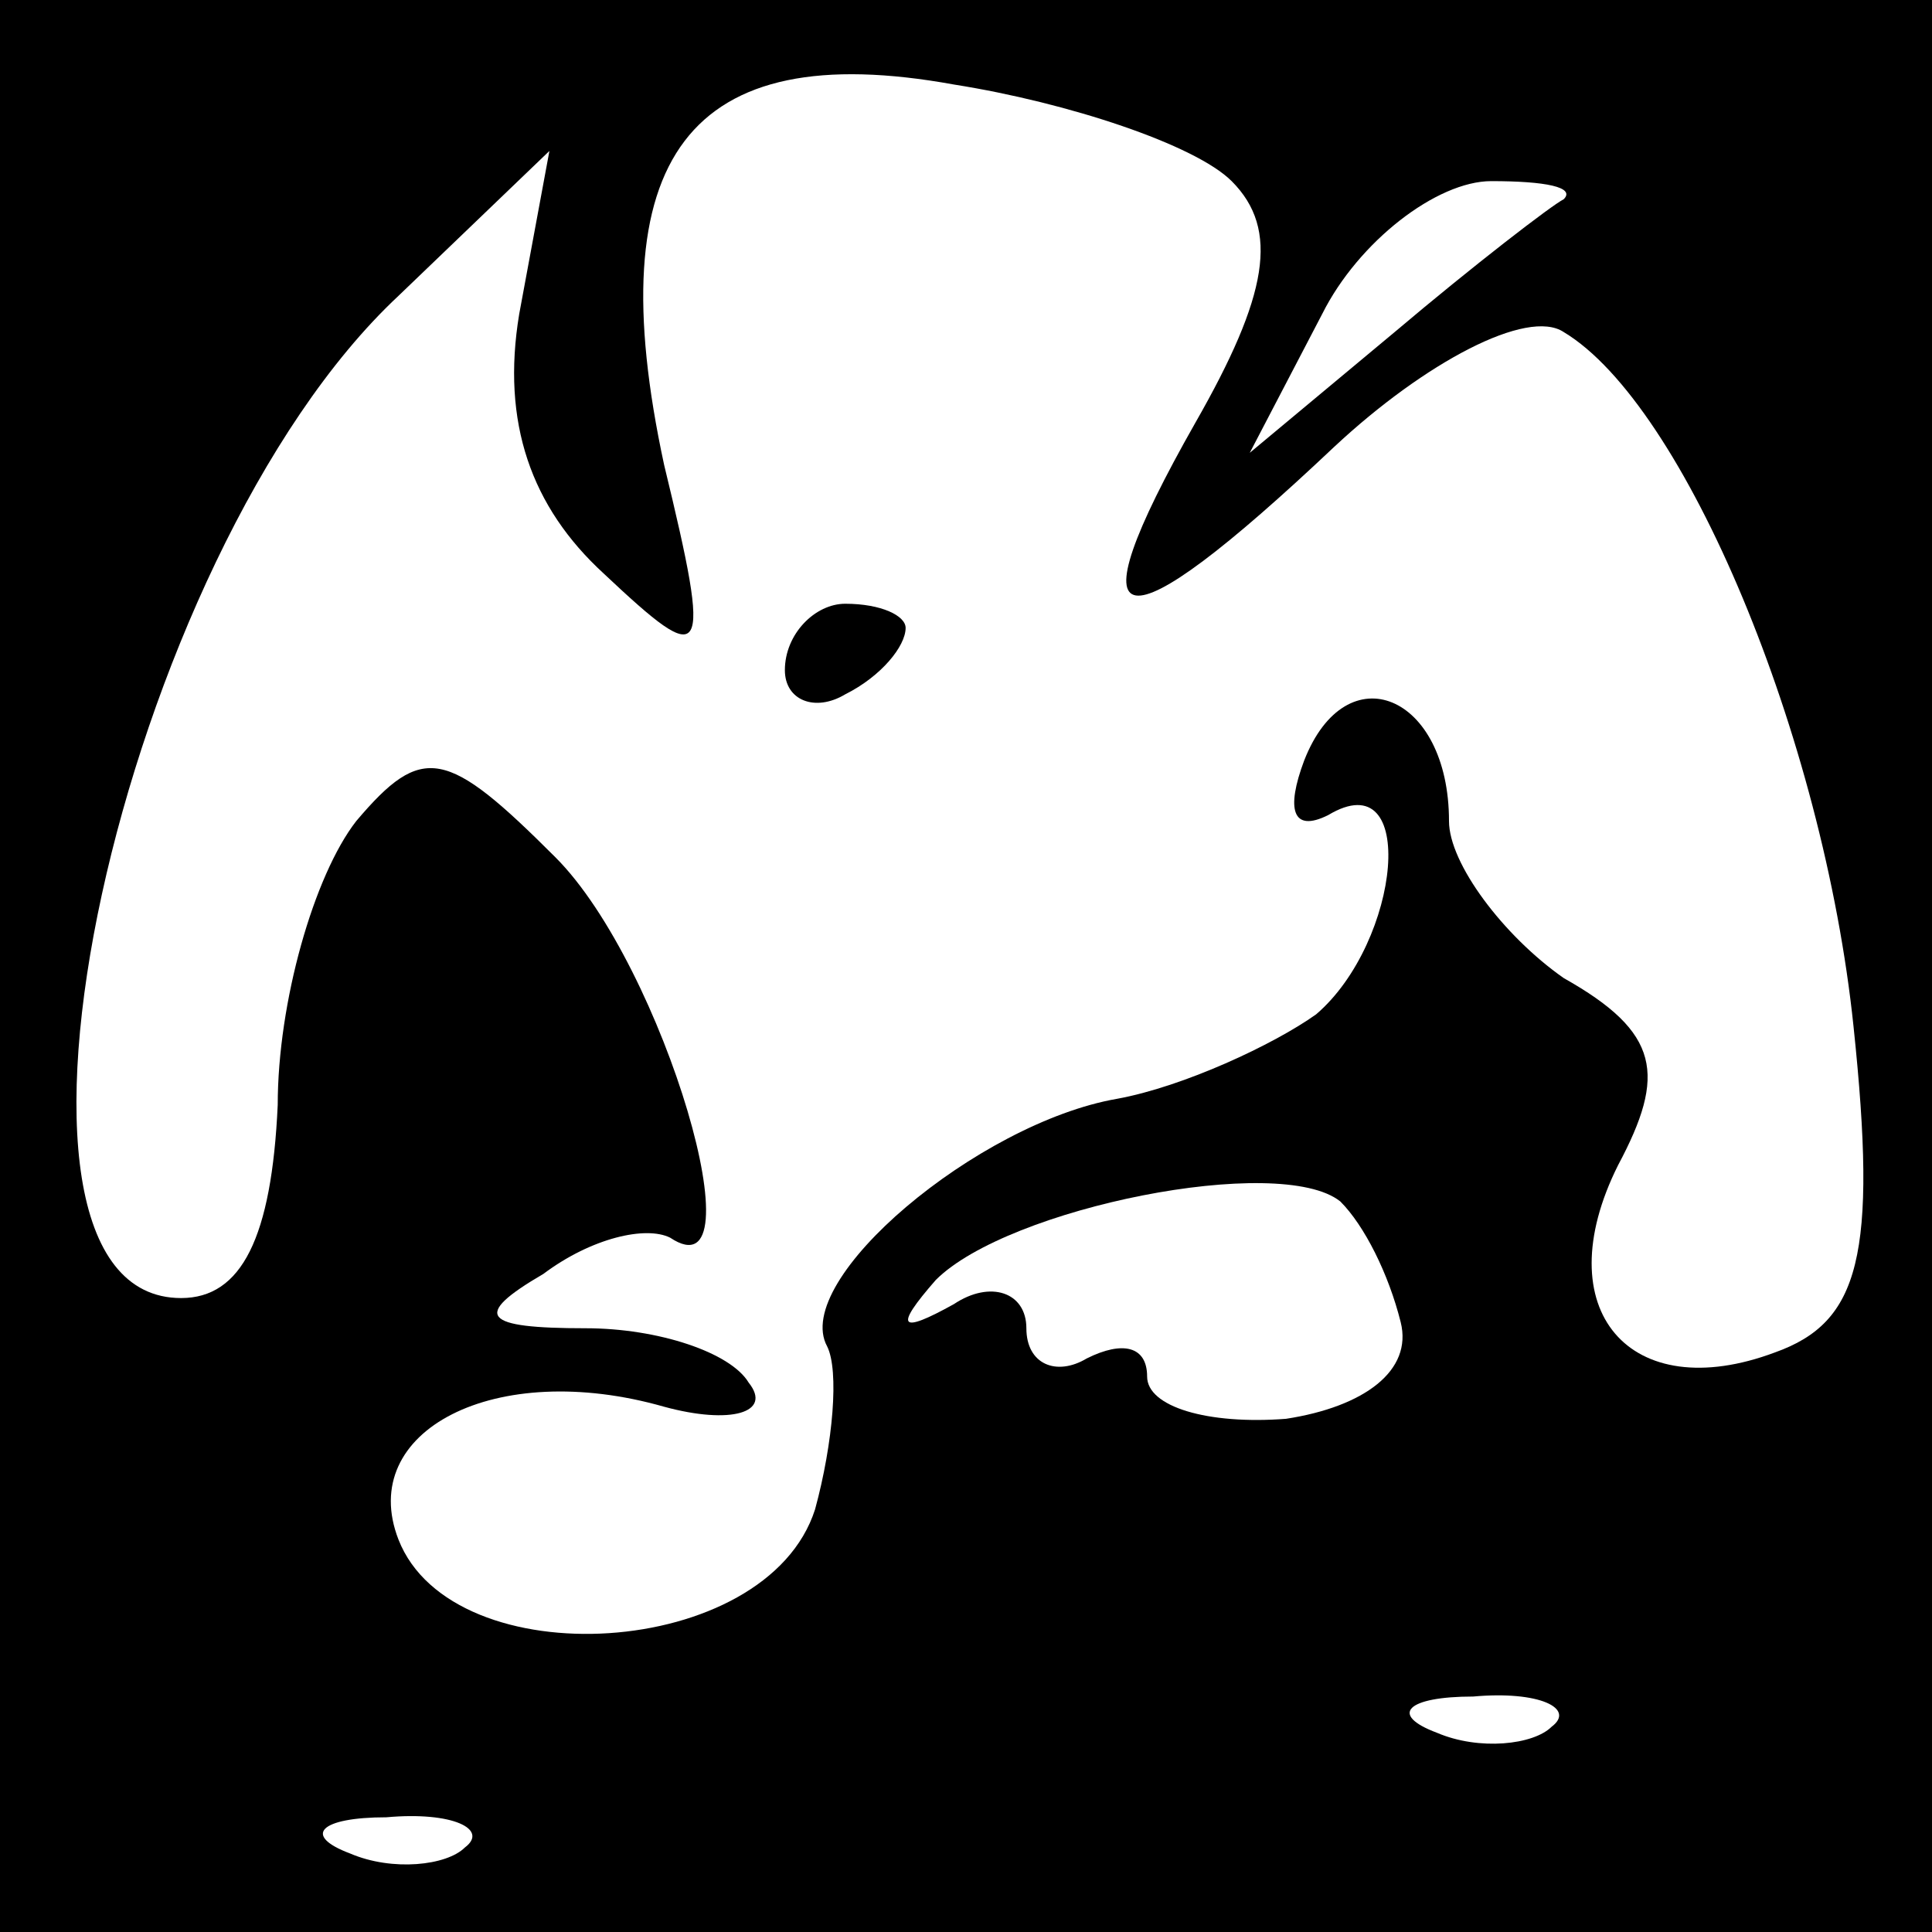 <?xml version="1.0" standalone="no"?>
<!DOCTYPE svg PUBLIC "-//W3C//DTD SVG 20010904//EN"
 "http://www.w3.org/TR/2001/REC-SVG-20010904/DTD/svg10.dtd">
<svg version="1.0" xmlns="http://www.w3.org/2000/svg"
 width="32pt" height="32pt" viewBox="0 0 32 32"
 preserveAspectRatio="xMidYMid meet">
<rect x="0" y="0" width="32" height="32" fill="#808080" stroke="none"/>
<g transform="translate(0,32) scale(0.1,-0.1)"
fill="#000000" stroke="none">
<path fill="#000000" stroke="none" d="M0 160 l0 -160 160 0 160 0 0 160 0
160 -160 0 -160 0 0 -160z"/>
<path fill="#ffffff" stroke="none" d="M204 290 c8 -8 6 -19 -6 -40 -21 -37
-13 -38 23 -4 15 14 32 23 38 19 20 -12 43 -67 48 -115 4 -38 1 -49 -13 -54
-24 -9 -38 7 -26 31 8 15 7 22 -9 31 -10 7 -19 19 -19 26 0 21 -17 28 -24 10
-3 -8 -2 -12 4 -9 15 9 12 -21 -2 -33 -7 -5 -22 -12 -33 -14 -23 -4 -54 -30
-48 -41 2 -4 1 -16 -2 -27 -8 -25 -60 -28 -69 -5 -7 18 16 30 44 22 11 -3 18
-1 14 4 -3 5 -15 9 -27 9 -17 0 -19 2 -7 9 8 6 17 8 21 6 15 -10 -1 45 -19 63
-18 18 -22 19 -33 6 -7 -9 -13 -30 -13 -47 -1 -22 -6 -32 -16 -32 -37 0 -10
123 36 166 l25 24 -5 -27 c-3 -18 2 -32 14 -43 17 -16 18 -15 10 18 -11 51 4
71 48 63 19 -3 40 -10 46 -16z"/>
<path fill="#ffffff" stroke="none" d="M259 287 c-2 -1 -15 -11 -28 -22 l-24
-20 12 23 c6 12 19 22 28 22 9 0 14 -1 12 -3z"/>
<path fill="#ffffff" stroke="none" d="M232 101 c2 -8 -6 -14 -19 -16 -13 -1
-23 2 -23 7 0 5 -4 6 -10 3 -5 -3 -10 -1 -10 5 0 6 -6 8 -12 4 -9 -5 -10 -4
-3 4 12 12 57 21 67 13 4 -4 8 -12 10 -20z"/>
<path fill="#ffffff" stroke="none" d="M257 34 c-3 -3 -12 -4 -19 -1 -8 3 -5
6 6 6 11 1 17 -2 13 -5z"/>
<path fill="#ffffff" stroke="none" d="M77 14 c-3 -3 -12 -4 -19 -1 -8 3 -5 6
6 6 11 1 17 -2 13 -5z"/>
<path fill="#000000" stroke="none" d="M130 209 c0 -5 5 -7 10 -4 6 3 10 8 10
11 0 2 -4 4 -10 4 -5 0 -10 -5 -10 -11z"/>
</g>
</svg>
